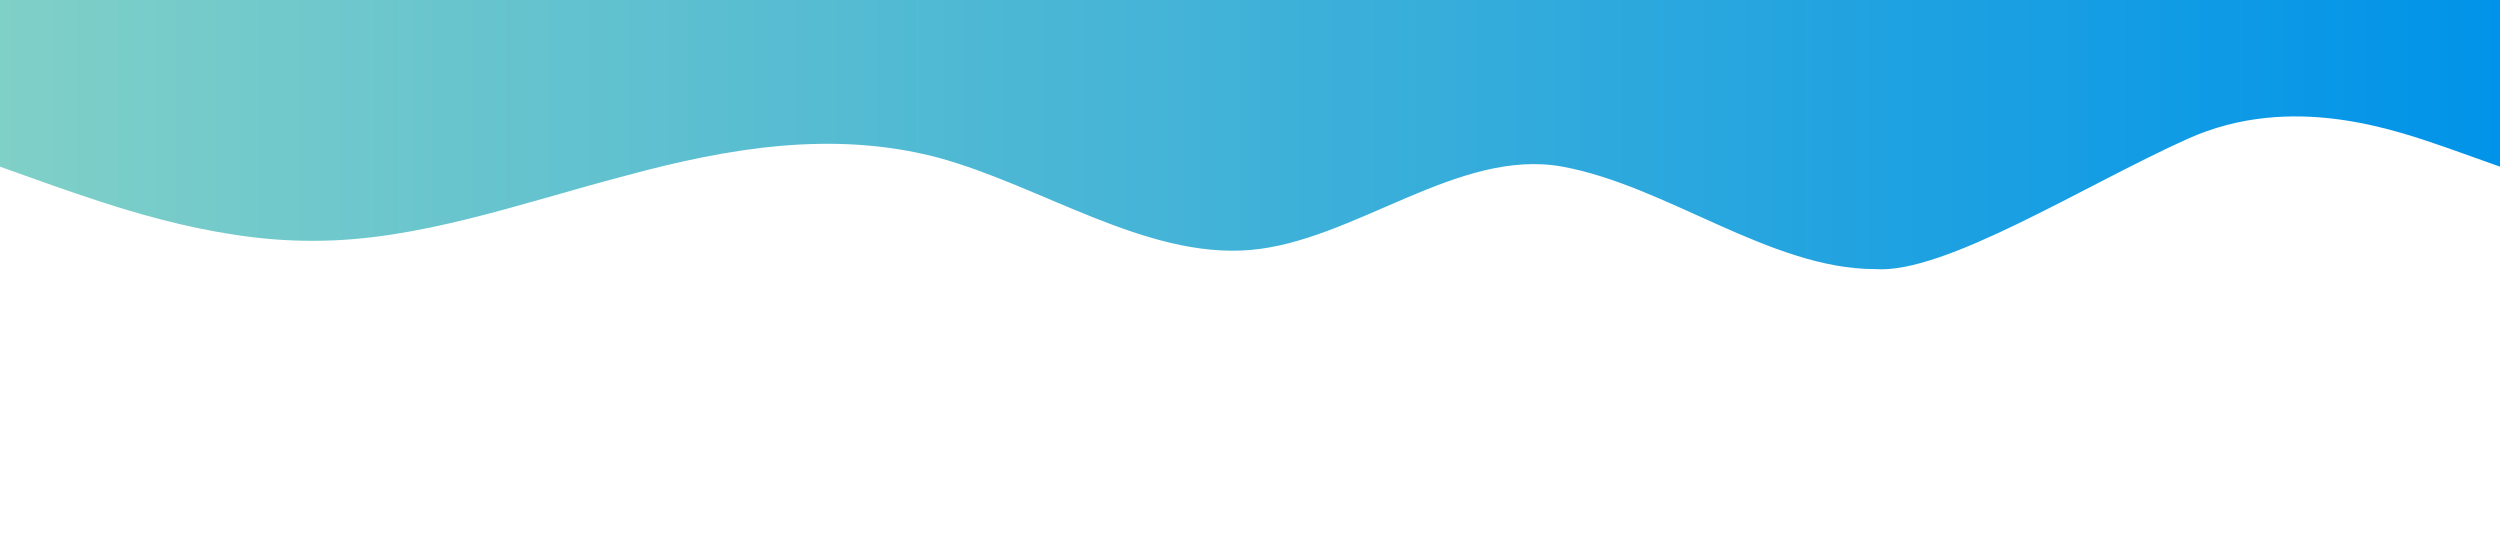 <svg xmlns="http://www.w3.org/2000/svg" viewBox="0 0 1440 320">

	<defs>
      <linearGradient id="grad1" x1="0%" y1="0%" x2="100%" y2="0%">
        <stop offset="0%" style="stop-color:#80D0C7;stop-opacity:1" />
        <stop offset="100%" style="stop-color:#0093E9;stop-opacity:1" />
      </linearGradient>
  	</defs>
  
	<path fill="url(#grad1)" fill-opacity="1" d="M0,96L30,106.7C60,117,120,139,180,138.7C240,139,300,117,360,101.3C420,85,480,75,540,90.7C600,107,660,149,720,144C780,139,840,85,900,96C960,107,1020,155,1080,155.0C1120,158,1200,107,1260,80C1320,53,1380,75,1410,85.3L1440,96L1440,0L1410,0C1380,0,1320,0,1260,0C1200,0,1140,0,1080,0C1120,0,960,0,900,0C840,0,780,0,720,0C660,0,600,0,540,0C480,0,420,0,360,0C300,0,240,0,180,0C120,0,60,0,30,0L0,0Z"></path>

</svg>